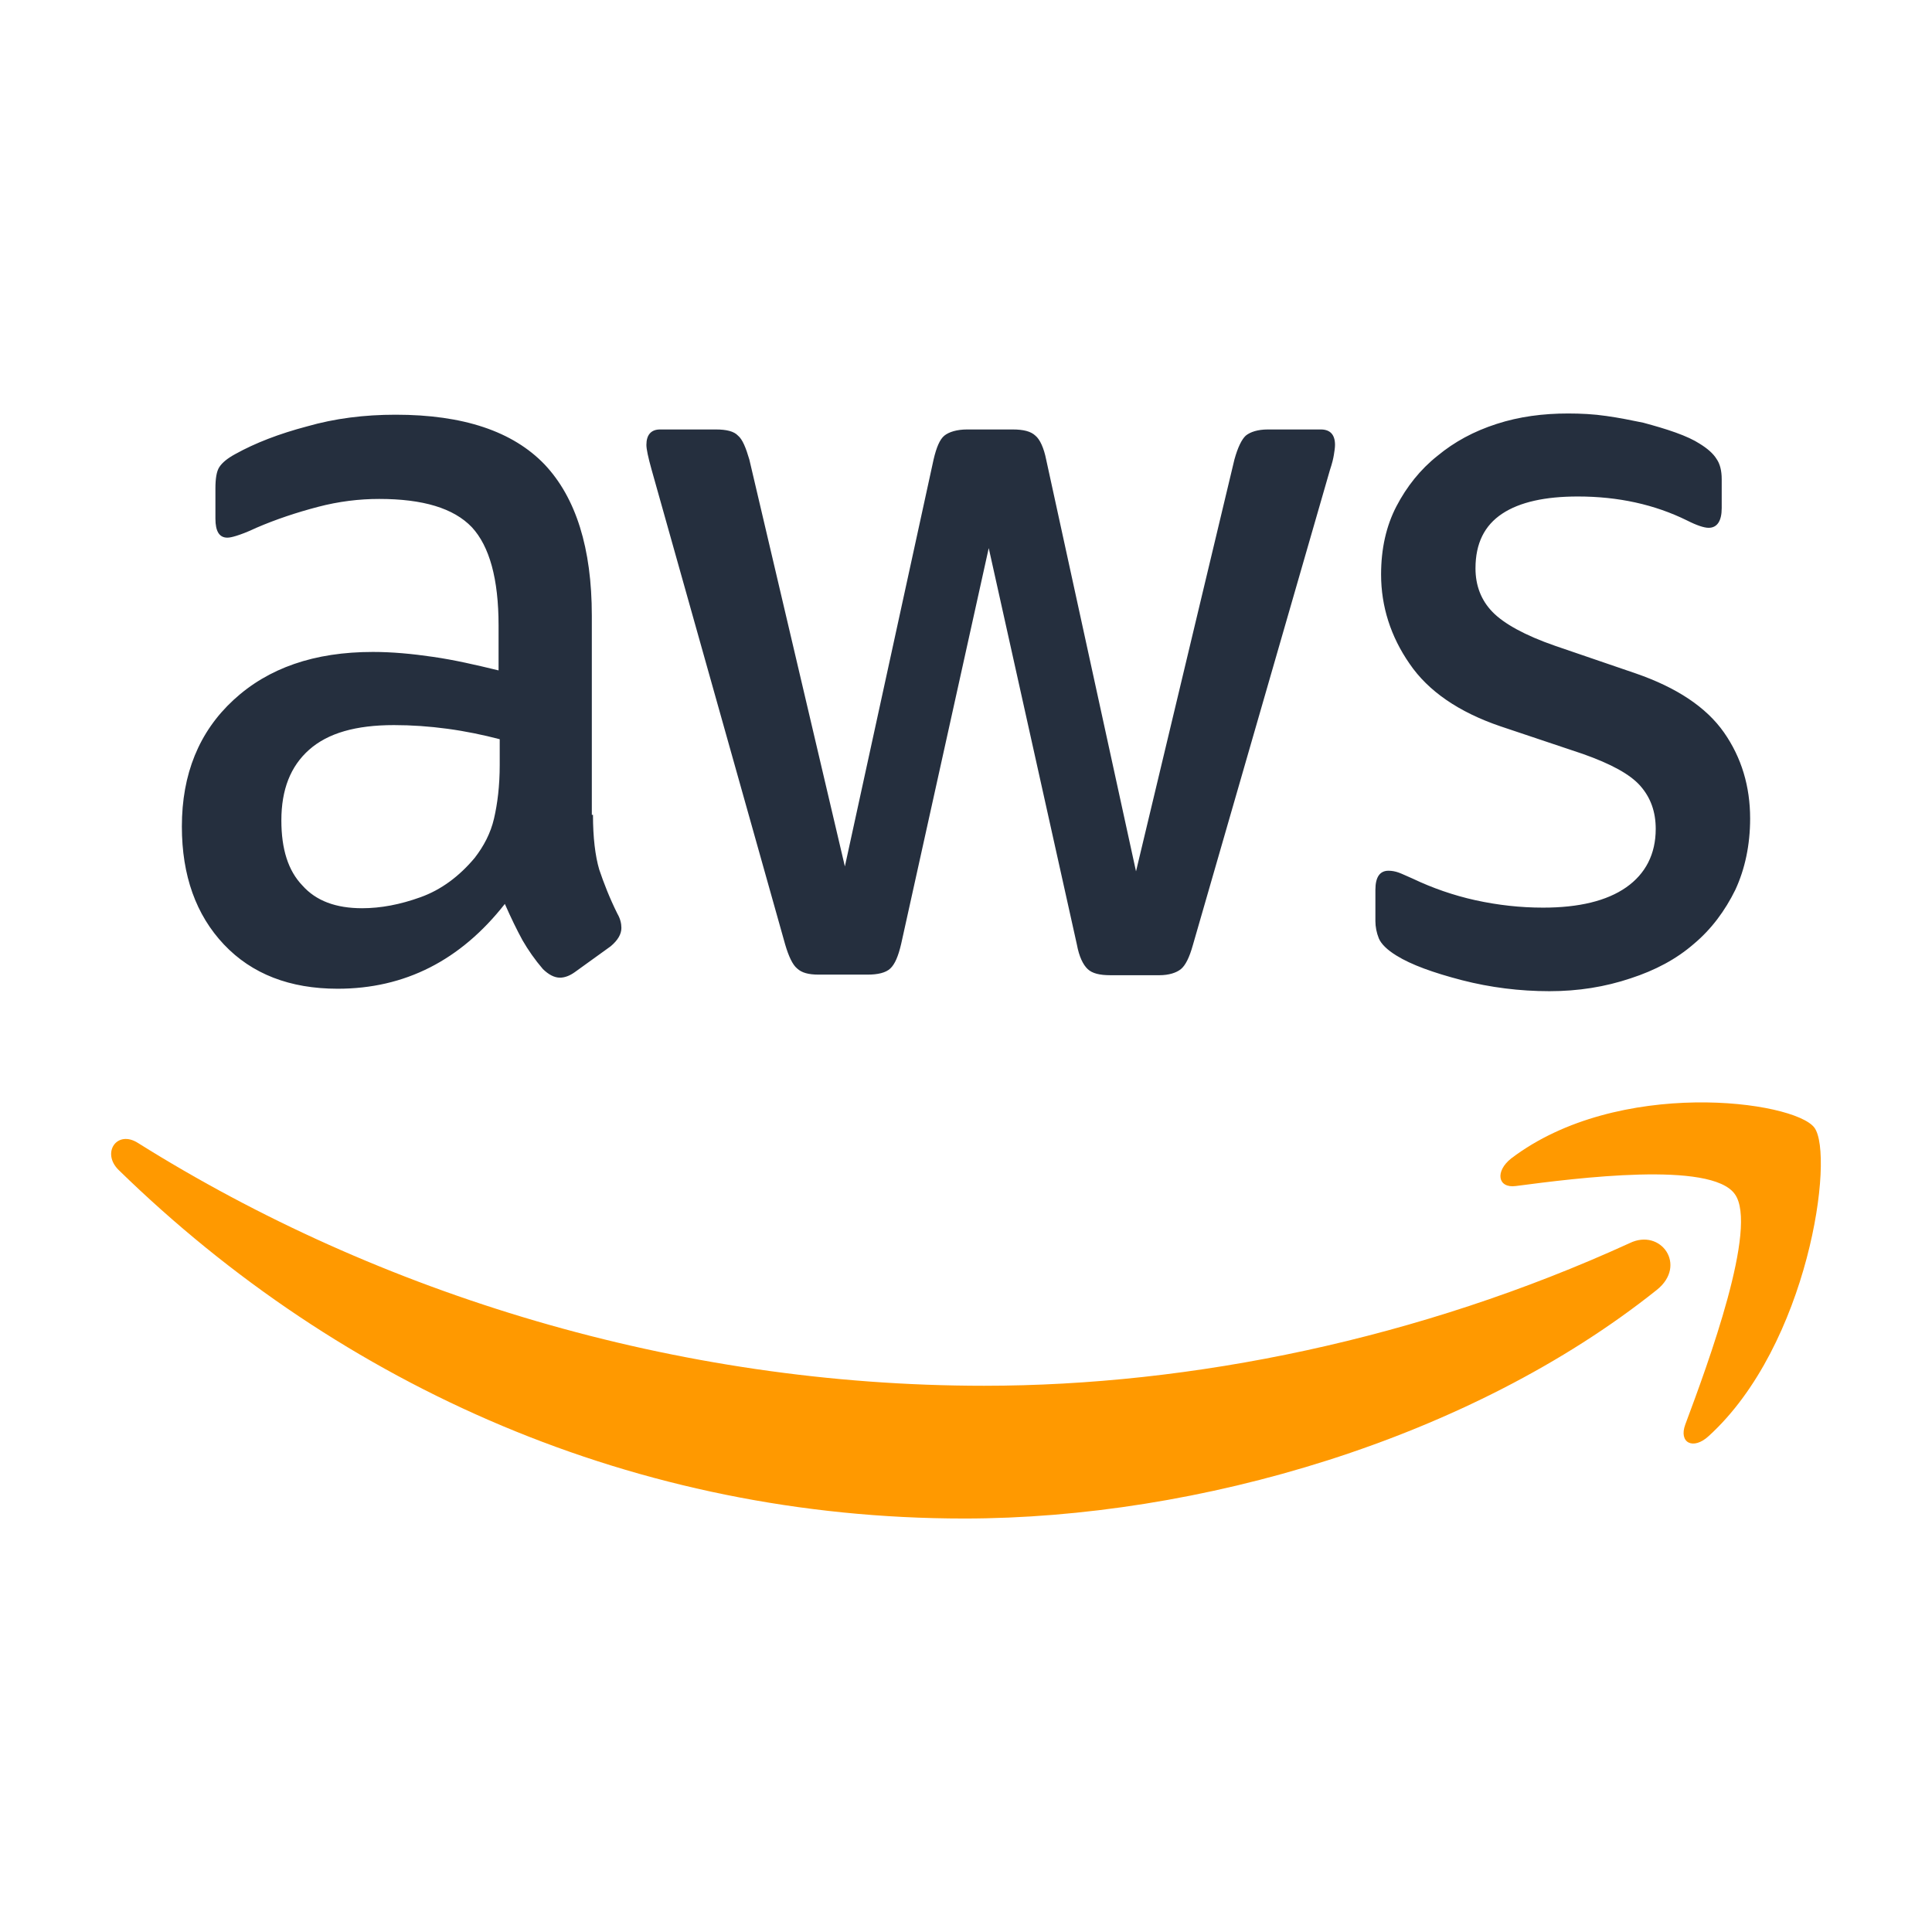 <svg width="52" height="52" viewBox="0 0 52 52" fill="none" xmlns="http://www.w3.org/2000/svg">
<path d="M15.96 21.931C15.96 22.543 16.021 23.039 16.128 23.403C16.251 23.767 16.404 24.164 16.618 24.594C16.695 24.726 16.725 24.859 16.725 24.974C16.725 25.14 16.633 25.305 16.434 25.471L15.47 26.166C15.332 26.265 15.195 26.314 15.072 26.314C14.919 26.314 14.766 26.232 14.613 26.083C14.399 25.835 14.215 25.57 14.062 25.305C13.909 25.024 13.756 24.71 13.588 24.329C12.394 25.851 10.894 26.612 9.088 26.612C7.802 26.612 6.777 26.215 6.027 25.421C5.277 24.627 4.895 23.569 4.895 22.245C4.895 20.839 5.354 19.698 6.287 18.838C7.221 17.977 8.461 17.547 10.037 17.547C10.557 17.547 11.093 17.597 11.659 17.68C12.226 17.762 12.807 17.895 13.419 18.044V16.836C13.419 15.579 13.174 14.702 12.7 14.19C12.21 13.677 11.384 13.429 10.205 13.429C9.67 13.429 9.119 13.495 8.552 13.644C7.986 13.793 7.435 13.975 6.899 14.206C6.655 14.322 6.471 14.388 6.364 14.421C6.257 14.454 6.18 14.471 6.119 14.471C5.905 14.471 5.798 14.305 5.798 13.958V13.147C5.798 12.883 5.828 12.684 5.905 12.569C5.981 12.453 6.119 12.337 6.333 12.221C6.869 11.923 7.512 11.675 8.262 11.477C9.011 11.262 9.807 11.162 10.649 11.162C12.47 11.162 13.802 11.609 14.659 12.502C15.501 13.396 15.929 14.752 15.929 16.572V21.931H15.96ZM9.746 24.445C10.251 24.445 10.771 24.346 11.322 24.147C11.873 23.949 12.363 23.585 12.777 23.089C13.021 22.774 13.205 22.427 13.297 22.03C13.389 21.633 13.45 21.154 13.45 20.591V19.896C13.006 19.78 12.532 19.681 12.042 19.615C11.552 19.549 11.078 19.516 10.603 19.516C9.578 19.516 8.828 19.731 8.323 20.177C7.818 20.624 7.573 21.253 7.573 22.08C7.573 22.857 7.757 23.436 8.139 23.833C8.506 24.247 9.042 24.445 9.746 24.445ZM22.036 26.232C21.76 26.232 21.577 26.182 21.454 26.066C21.332 25.967 21.225 25.735 21.133 25.421L17.536 12.635C17.444 12.304 17.398 12.089 17.398 11.973C17.398 11.708 17.521 11.559 17.766 11.559H19.266C19.556 11.559 19.755 11.609 19.863 11.725C19.985 11.824 20.077 12.056 20.169 12.37L22.74 23.32L25.127 12.37C25.204 12.039 25.296 11.824 25.418 11.725C25.541 11.626 25.755 11.559 26.03 11.559H27.255C27.546 11.559 27.744 11.609 27.867 11.725C27.989 11.824 28.096 12.056 28.158 12.37L30.576 23.453L33.224 12.37C33.315 12.039 33.422 11.824 33.53 11.725C33.652 11.626 33.851 11.559 34.127 11.559H35.55C35.795 11.559 35.932 11.692 35.932 11.973C35.932 12.056 35.917 12.138 35.902 12.238C35.887 12.337 35.856 12.469 35.795 12.651L32.106 25.438C32.014 25.768 31.907 25.983 31.785 26.083C31.663 26.182 31.463 26.248 31.203 26.248H29.887C29.596 26.248 29.397 26.199 29.275 26.083C29.152 25.967 29.045 25.752 28.984 25.421L26.612 14.752L24.255 25.405C24.178 25.735 24.087 25.95 23.964 26.066C23.842 26.182 23.628 26.232 23.352 26.232H22.036ZM41.702 26.678C40.907 26.678 40.111 26.579 39.345 26.381C38.58 26.182 37.983 25.967 37.585 25.719C37.34 25.57 37.172 25.405 37.111 25.256C37.05 25.107 37.019 24.941 37.019 24.793V23.949C37.019 23.602 37.142 23.436 37.371 23.436C37.463 23.436 37.555 23.453 37.647 23.486C37.738 23.519 37.876 23.585 38.029 23.651C38.55 23.899 39.116 24.098 39.713 24.23C40.325 24.363 40.922 24.429 41.534 24.429C42.498 24.429 43.248 24.247 43.769 23.883C44.289 23.519 44.564 22.989 44.564 22.311C44.564 21.848 44.427 21.468 44.151 21.154C43.876 20.839 43.355 20.558 42.605 20.293L40.386 19.549C39.269 19.169 38.442 18.606 37.937 17.862C37.432 17.134 37.172 16.323 37.172 15.463C37.172 14.768 37.31 14.156 37.585 13.627C37.861 13.098 38.228 12.635 38.687 12.271C39.147 11.89 39.667 11.609 40.279 11.411C40.891 11.212 41.534 11.129 42.207 11.129C42.544 11.129 42.896 11.146 43.233 11.196C43.585 11.245 43.906 11.311 44.228 11.377C44.534 11.46 44.825 11.543 45.1 11.642C45.376 11.741 45.59 11.841 45.743 11.94C45.957 12.072 46.11 12.205 46.202 12.354C46.294 12.486 46.34 12.668 46.34 12.899V13.677C46.34 14.024 46.217 14.206 45.988 14.206C45.865 14.206 45.666 14.14 45.406 14.008C44.534 13.578 43.554 13.363 42.468 13.363C41.595 13.363 40.907 13.511 40.432 13.826C39.958 14.14 39.713 14.62 39.713 15.298C39.713 15.761 39.866 16.158 40.172 16.472C40.478 16.787 41.044 17.101 41.855 17.382L44.029 18.126C45.131 18.507 45.926 19.036 46.401 19.714C46.875 20.392 47.105 21.17 47.105 22.03C47.105 22.741 46.967 23.387 46.707 23.949C46.431 24.511 46.064 25.008 45.59 25.405C45.115 25.818 44.549 26.116 43.891 26.331C43.202 26.562 42.483 26.678 41.702 26.678Z" fill="#252F3E"/>
<path fill-rule="evenodd" clip-rule="evenodd" d="M44.594 34.717C39.559 38.737 32.243 40.871 25.953 40.871C17.138 40.871 9.195 37.347 3.195 31.492C2.721 31.029 3.149 30.4 3.715 30.764C10.205 34.833 18.209 37.298 26.489 37.298C32.075 37.298 38.212 36.041 43.86 33.46C44.701 33.047 45.421 34.056 44.594 34.717Z" fill="#FF9900"/>
<path fill-rule="evenodd" clip-rule="evenodd" d="M46.691 32.137C46.049 31.244 42.437 31.707 40.799 31.922C40.309 31.988 40.233 31.525 40.677 31.177C43.554 28.994 48.283 29.623 48.834 30.35C49.385 31.095 48.681 36.206 45.987 38.654C45.574 39.035 45.176 38.836 45.36 38.34C45.972 36.702 47.334 33.014 46.691 32.137Z" fill="#FF9900"/>
</svg>
